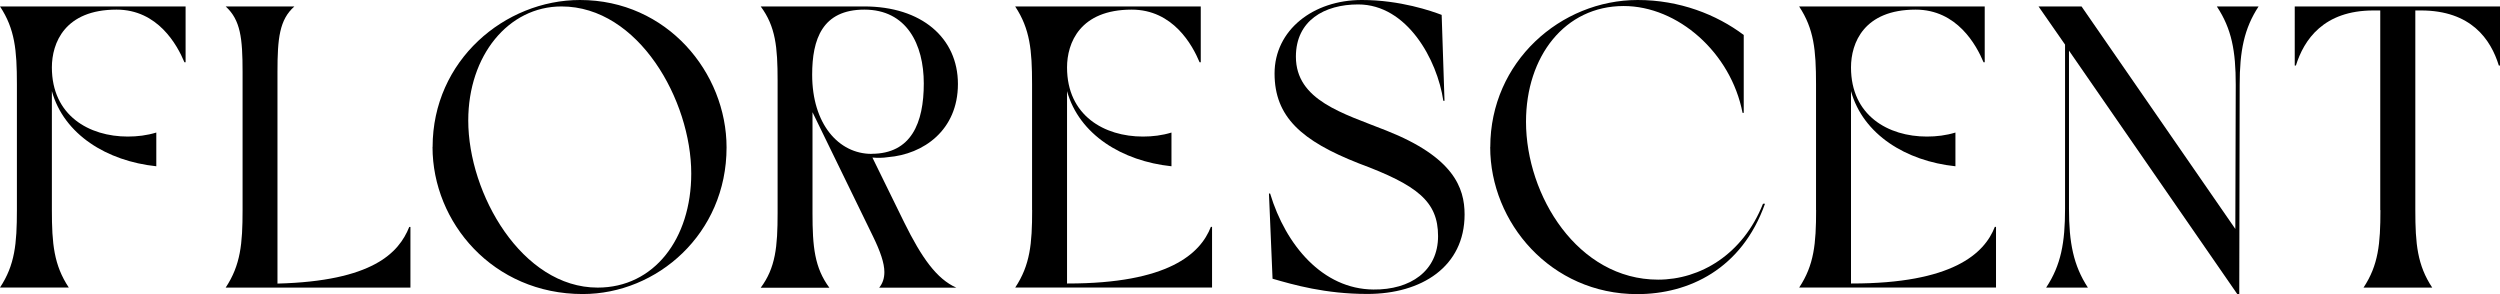 <?xml version="1.0" encoding="UTF-8"?>
<svg id="Layer_1" data-name="Layer 1" xmlns="http://www.w3.org/2000/svg" viewBox="0 0 298.77 35.14">
  <path d="m2.02,25.11v-15.07C2.02,6,1.78,3.46,0,.77h22.18v6.67h-.14c-.86-2.06-3.17-6.29-8.11-6.29-6.19,0-7.73,3.98-7.73,6.91,0,5.76,4.46,8.26,9.07,8.26,1.15,0,2.3-.14,3.41-.48v4.03c-5.9-.62-11.04-3.79-12.48-8.98v14.21c0,4.03.24,6.58,2.02,9.26H0c1.78-2.69,2.02-5.23,2.02-9.26Z"/>
  <path d="m28.99,25.11V8.59c0-4.03-.24-6.19-2.02-7.82h8.21c-1.78,1.58-2.02,3.79-2.02,7.82v25.3c11.33-.29,14.5-3.65,15.75-6.77h.14v7.25h-22.08c1.78-2.69,2.02-5.23,2.02-9.26Z"/>
  <path d="m51.7,17.57C51.7,7.2,60.34,0,69.31,0c10.42,0,17.52,8.69,17.52,17.62,0,10.32-8.3,17.52-17.19,17.52-10.71,0-17.95-8.54-17.95-17.57Zm19.73,16.8c6.72,0,11.18-5.81,11.18-13.63,0-8.74-6.29-19.97-15.51-19.97-6.34,0-11.14,5.86-11.14,13.63,0,8.78,6.43,19.97,15.46,19.97Z"/>
  <path d="m92.93,25.44v-15.79c0-4.03-.24-6.48-2.02-8.88h12.38c6.82,0,11.19,3.74,11.19,9.27s-4.13,8.4-8.35,8.74c-.62.1-1.25.1-1.87.05l3.79,7.73c2.11,4.27,3.89,6.77,6.24,7.82h-9.22c.43-.53.62-1.15.62-1.87,0-1.06-.48-2.45-1.34-4.22l-7.25-14.88v12.05c0,4.03.24,6.53,2.02,8.93h-8.21c1.78-2.4,2.02-4.9,2.02-8.93Zm11.23-7.06c4.75,0,6.24-3.7,6.24-8.4s-2.06-8.83-7.1-8.83-6.24,3.55-6.24,7.78c0,5.9,3.17,9.46,7.1,9.46Z"/>
  <path d="m123.34,25.11v-15.07c0-4.03-.24-6.58-2.02-9.27h22.18v6.67h-.14c-.86-2.06-3.17-6.29-8.11-6.29-6.19,0-7.73,3.98-7.73,6.91,0,5.76,4.46,8.26,9.07,8.26,1.15,0,2.3-.14,3.41-.48v4.03c-5.9-.62-11.04-3.79-12.48-8.98v22.99h.1c12,0,15.84-3.55,17.09-6.77h.14v7.25h-23.52c1.78-2.69,2.02-5.23,2.02-9.26Z"/>
  <path d="m152.08,33.31l-.43-10.18h.14c1.87,6.19,6.29,11.42,12.34,11.47,4.42.05,7.73-2.21,7.73-6.38s-2.5-6.1-9.46-8.69c-6.86-2.69-10.08-5.57-10.08-10.75s4.61-8.78,10.42-8.78c4.61,0,8.4,1.34,9.55,1.78l.34,10.27h-.14c-.72-4.9-4.32-11.52-10.18-11.52-4.03,0-7.44,1.92-7.44,6.24,0,5.23,5.62,6.77,10.8,8.83,8.02,3.17,9.36,6.82,9.36,10.03,0,6.24-5.14,9.5-11.62,9.5-5.04,0-8.83-1.1-11.33-1.82Z"/>
  <path d="m178.1,17.57c0-10.18,8.4-17.57,17.62-17.57,4.99,0,9.41,1.73,12.67,4.18v9.31h-.14c-1.39-7.2-7.73-12.77-14.21-12.77-7.01,0-11.67,6-11.67,13.83,0,8.83,6.19,18.87,15.79,18.87,5.04,0,10.13-3.02,12.53-9.07h.24c-2.78,7.82-9.12,10.8-15.27,10.8-10.32,0-17.57-8.54-17.57-17.57Z"/>
  <path d="m217.03,25.11v-15.07c0-4.03-.24-6.58-2.02-9.27h22.18v6.67h-.14c-.86-2.06-3.17-6.29-8.11-6.29-6.19,0-7.73,3.98-7.73,6.91,0,5.76,4.46,8.26,9.07,8.26,1.15,0,2.3-.14,3.41-.48v4.03c-5.9-.62-11.04-3.79-12.48-8.98v22.99h.1c12,0,15.84-3.55,17.09-6.77h.14v7.25h-23.52c1.78-2.69,2.02-5.23,2.02-9.26Z"/>
  <path d="m247.26,6.05v18.91c0,4.03.53,6.77,2.26,9.41h-4.99c1.78-2.69,2.26-5.38,2.26-9.41V5.33l-3.17-4.56h5.14l18.38,26.59.05-17.23c0-4.03-.48-6.67-2.26-9.36h4.99c-1.73,2.64-2.26,5.33-2.26,9.36l-.05,25.01h-.24l-20.11-29.09Z"/>
  <path d="m284.46,25.11V1.25h-.82c-5.95,0-8.3,3.5-9.26,6.58h-.14V.77h24.53v7.06h-.14c-.96-3.12-3.31-6.58-9.31-6.58h-.67v23.86c0,4.03.24,6.58,2.02,9.26h-8.21c1.78-2.69,2.02-5.23,2.02-9.26Z"/>
</svg>
